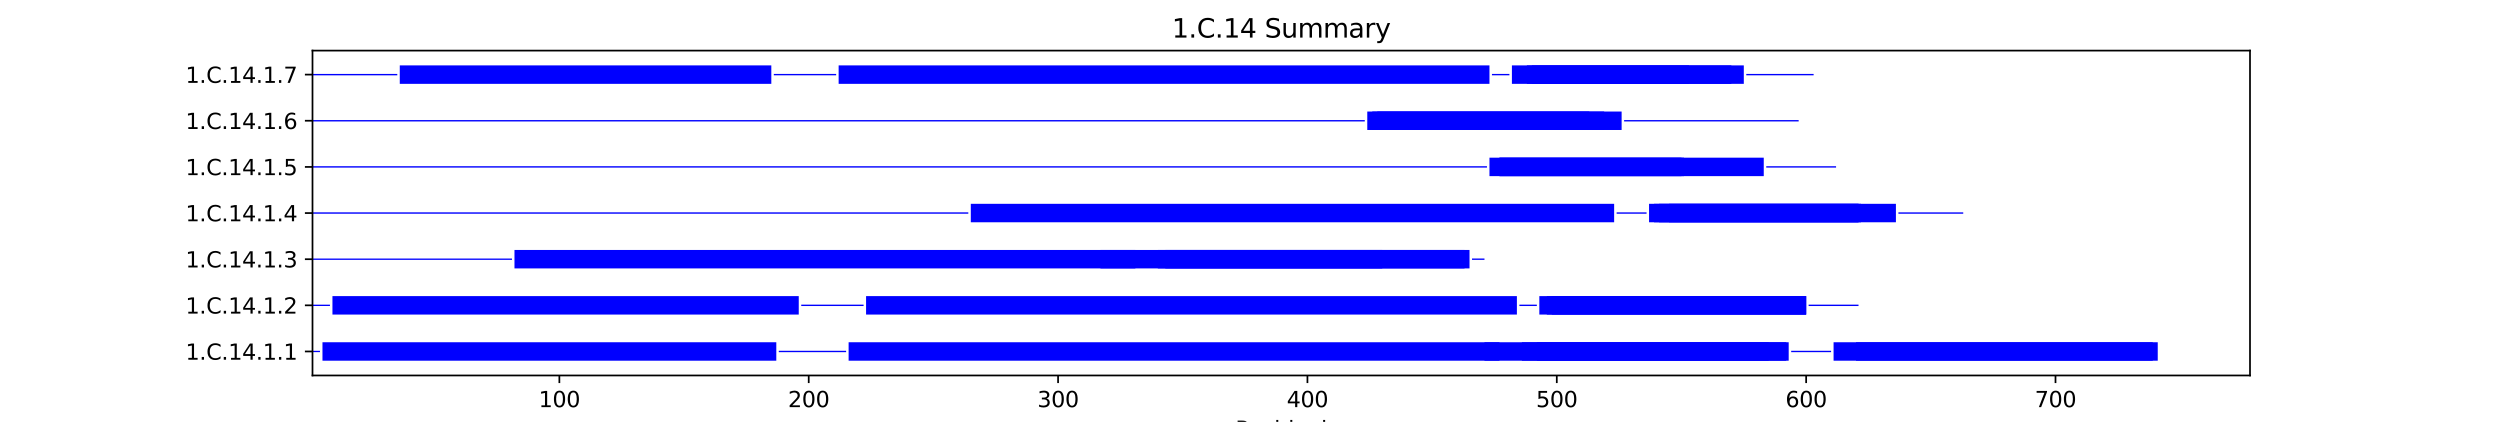 <?xml version="1.0" encoding="utf-8" standalone="no"?>
<!DOCTYPE svg PUBLIC "-//W3C//DTD SVG 1.1//EN"
  "http://www.w3.org/Graphics/SVG/1.1/DTD/svg11.dtd">
<svg xmlns:xlink="http://www.w3.org/1999/xlink" width="1152pt" height="194.4pt" viewBox="0 0 1152 194.4" xmlns="http://www.w3.org/2000/svg" version="1.1">
 <defs>
  <style type="text/css">*{stroke-linejoin: round; stroke-linecap: butt}</style>
 </defs>
 <g id="figure_1">
  <g id="patch_1">
   <path d="M 0 194.4 
L 1152 194.4 
L 1152 0 
L 0 0 
z
" style="fill: #ffffff"/>
  </g>
  <g id="axes_1">
   <g id="patch_2">
    <path d="M 144 173.016 
L 1036.8 173.016 
L 1036.8 23.328 
L 144 23.328 
z
" style="fill: #ffffff"/>
   </g>
   <g id="patch_3">
    <path d="M 144 162.278 
L 147.447 162.278 
L 147.447 161.641 
L 144 161.641 
z
" clip-path="url(#p0c8f997572)" style="fill: #0000ff"/>
   </g>
   <g id="patch_4">
    <path d="M 148.596 166.212 
L 357.72 166.212 
L 357.72 157.707 
L 148.596 157.707 
z
" clip-path="url(#p0c8f997572)" style="fill: #0000ff"/>
   </g>
   <g id="patch_5">
    <path d="M 358.869 162.278 
L 389.893 162.278 
L 389.893 161.641 
L 358.869 161.641 
z
" clip-path="url(#p0c8f997572)" style="fill: #0000ff"/>
   </g>
   <g id="patch_6">
    <path d="M 391.042 166.212 
L 690.941 166.212 
L 690.941 157.707 
L 391.042 157.707 
z
" clip-path="url(#p0c8f997572)" style="fill: #0000ff"/>
   </g>
   <g id="patch_7">
    <path d="M 684.046 166.212 
L 824.229 166.212 
L 824.229 157.707 
L 684.046 157.707 
z
" clip-path="url(#p0c8f997572)" style="fill: #0000ff"/>
   </g>
   <g id="patch_8">
    <path d="M 701.282 166.212 
L 815.036 166.212 
L 815.036 157.707 
L 701.282 157.707 
z
" clip-path="url(#p0c8f997572)" style="fill: #0000ff"/>
   </g>
   <g id="patch_9">
    <path d="M 708.176 166.212 
L 823.08 166.212 
L 823.08 157.707 
L 708.176 157.707 
z
" clip-path="url(#p0c8f997572)" style="fill: #0000ff"/>
   </g>
   <g id="patch_10">
    <path d="M 825.378 162.278 
L 843.762 162.278 
L 843.762 161.641 
L 825.378 161.641 
z
" clip-path="url(#p0c8f997572)" style="fill: #0000ff"/>
   </g>
   <g id="patch_11">
    <path d="M 844.911 166.212 
L 991.988 166.212 
L 991.988 157.707 
L 844.911 157.707 
z
" clip-path="url(#p0c8f997572)" style="fill: #0000ff"/>
   </g>
   <g id="patch_12">
    <path d="M 855.253 166.212 
L 994.286 166.212 
L 994.286 157.707 
L 855.253 157.707 
z
" clip-path="url(#p0c8f997572)" style="fill: #0000ff"/>
   </g>
   <g id="patch_13">
    <path d="M 144 141.016 
L 152.043 141.016 
L 152.043 140.378 
L 144 140.378 
z
" clip-path="url(#p0c8f997572)" style="fill: #0000ff"/>
   </g>
   <g id="patch_14">
    <path d="M 153.192 144.95 
L 368.062 144.95 
L 368.062 136.445 
L 153.192 136.445 
z
" clip-path="url(#p0c8f997572)" style="fill: #0000ff"/>
   </g>
   <g id="patch_15">
    <path d="M 369.211 141.016 
L 397.937 141.016 
L 397.937 140.378 
L 369.211 140.378 
z
" clip-path="url(#p0c8f997572)" style="fill: #0000ff"/>
   </g>
   <g id="patch_16">
    <path d="M 399.086 144.95 
L 698.984 144.95 
L 698.984 136.445 
L 399.086 136.445 
z
" clip-path="url(#p0c8f997572)" style="fill: #0000ff"/>
   </g>
   <g id="patch_17">
    <path d="M 700.133 141.016 
L 708.176 141.016 
L 708.176 140.378 
L 700.133 140.378 
z
" clip-path="url(#p0c8f997572)" style="fill: #0000ff"/>
   </g>
   <g id="patch_18">
    <path d="M 709.325 144.95 
L 832.272 144.95 
L 832.272 136.445 
L 709.325 136.445 
z
" clip-path="url(#p0c8f997572)" style="fill: #0000ff"/>
   </g>
   <g id="patch_19">
    <path d="M 712.772 144.95 
L 832.272 144.95 
L 832.272 136.445 
L 712.772 136.445 
z
" clip-path="url(#p0c8f997572)" style="fill: #0000ff"/>
   </g>
   <g id="patch_20">
    <path d="M 715.07 144.95 
L 832.272 144.95 
L 832.272 136.445 
L 715.07 136.445 
z
" clip-path="url(#p0c8f997572)" style="fill: #0000ff"/>
   </g>
   <g id="patch_21">
    <path d="M 833.421 141.016 
L 856.402 141.016 
L 856.402 140.378 
L 833.421 140.378 
z
" clip-path="url(#p0c8f997572)" style="fill: #0000ff"/>
   </g>
   <g id="patch_22">
    <path d="M 144 119.753 
L 235.923 119.753 
L 235.923 119.116 
L 144 119.116 
z
" clip-path="url(#p0c8f997572)" style="fill: #0000ff"/>
   </g>
   <g id="patch_23">
    <path d="M 237.072 123.687 
L 523.181 123.687 
L 523.181 115.182 
L 237.072 115.182 
z
" clip-path="url(#p0c8f997572)" style="fill: #0000ff"/>
   </g>
   <g id="patch_24">
    <path d="M 507.095 123.687 
L 636.936 123.687 
L 636.936 115.182 
L 507.095 115.182 
z
" clip-path="url(#p0c8f997572)" style="fill: #0000ff"/>
   </g>
   <g id="patch_25">
    <path d="M 533.523 123.687 
L 674.854 123.687 
L 674.854 115.182 
L 533.523 115.182 
z
" clip-path="url(#p0c8f997572)" style="fill: #0000ff"/>
   </g>
   <g id="patch_26">
    <path d="M 536.97 123.687 
L 677.152 123.687 
L 677.152 115.182 
L 536.97 115.182 
z
" clip-path="url(#p0c8f997572)" style="fill: #0000ff"/>
   </g>
   <g id="patch_27">
    <path d="M 678.301 119.753 
L 684.046 119.753 
L 684.046 119.116 
L 678.301 119.116 
z
" clip-path="url(#p0c8f997572)" style="fill: #0000ff"/>
   </g>
   <g id="patch_28">
    <path d="M 144 98.491 
L 446.196 98.491 
L 446.196 97.853 
L 144 97.853 
z
" clip-path="url(#p0c8f997572)" style="fill: #0000ff"/>
   </g>
   <g id="patch_29">
    <path d="M 447.345 102.424 
L 743.796 102.424 
L 743.796 93.919 
L 447.345 93.919 
z
" clip-path="url(#p0c8f997572)" style="fill: #0000ff"/>
   </g>
   <g id="patch_30">
    <path d="M 744.945 98.491 
L 758.734 98.491 
L 758.734 97.853 
L 744.945 97.853 
z
" clip-path="url(#p0c8f997572)" style="fill: #0000ff"/>
   </g>
   <g id="patch_31">
    <path d="M 759.883 102.424 
L 856.402 102.424 
L 856.402 93.919 
L 759.883 93.919 
z
" clip-path="url(#p0c8f997572)" style="fill: #0000ff"/>
   </g>
   <g id="patch_32">
    <path d="M 762.181 102.424 
L 856.402 102.424 
L 856.402 93.919 
L 762.181 93.919 
z
" clip-path="url(#p0c8f997572)" style="fill: #0000ff"/>
   </g>
   <g id="patch_33">
    <path d="M 764.479 102.424 
L 857.551 102.424 
L 857.551 93.919 
L 764.479 93.919 
z
" clip-path="url(#p0c8f997572)" style="fill: #0000ff"/>
   </g>
   <g id="patch_34">
    <path d="M 769.075 102.424 
L 873.637 102.424 
L 873.637 93.919 
L 769.075 93.919 
z
" clip-path="url(#p0c8f997572)" style="fill: #0000ff"/>
   </g>
   <g id="patch_35">
    <path d="M 874.786 98.491 
L 904.661 98.491 
L 904.661 97.853 
L 874.786 97.853 
z
" clip-path="url(#p0c8f997572)" style="fill: #0000ff"/>
   </g>
   <g id="patch_36">
    <path d="M 144 77.228 
L 685.195 77.228 
L 685.195 76.591 
L 144 76.591 
z
" clip-path="url(#p0c8f997572)" style="fill: #0000ff"/>
   </g>
   <g id="patch_37">
    <path d="M 686.344 81.162 
L 812.738 81.162 
L 812.738 72.657 
L 686.344 72.657 
z
" clip-path="url(#p0c8f997572)" style="fill: #0000ff"/>
   </g>
   <g id="patch_38">
    <path d="M 690.941 81.162 
L 775.969 81.162 
L 775.969 72.657 
L 690.941 72.657 
z
" clip-path="url(#p0c8f997572)" style="fill: #0000ff"/>
   </g>
   <g id="patch_39">
    <path d="M 690.941 81.162 
L 774.82 81.162 
L 774.82 72.657 
L 690.941 72.657 
z
" clip-path="url(#p0c8f997572)" style="fill: #0000ff"/>
   </g>
   <g id="patch_40">
    <path d="M 813.887 77.228 
L 846.06 77.228 
L 846.06 76.591 
L 813.887 76.591 
z
" clip-path="url(#p0c8f997572)" style="fill: #0000ff"/>
   </g>
   <g id="patch_41">
    <path d="M 144 55.966 
L 628.893 55.966 
L 628.893 55.328 
L 144 55.328 
z
" clip-path="url(#p0c8f997572)" style="fill: #0000ff"/>
   </g>
   <g id="patch_42">
    <path d="M 630.042 59.9 
L 732.306 59.9 
L 732.306 51.395 
L 630.042 51.395 
z
" clip-path="url(#p0c8f997572)" style="fill: #0000ff"/>
   </g>
   <g id="patch_43">
    <path d="M 632.34 59.9 
L 739.2 59.9 
L 739.2 51.395 
L 632.34 51.395 
z
" clip-path="url(#p0c8f997572)" style="fill: #0000ff"/>
   </g>
   <g id="patch_44">
    <path d="M 634.638 59.9 
L 747.243 59.9 
L 747.243 51.395 
L 634.638 51.395 
z
" clip-path="url(#p0c8f997572)" style="fill: #0000ff"/>
   </g>
   <g id="patch_45">
    <path d="M 748.392 55.966 
L 828.825 55.966 
L 828.825 55.328 
L 748.392 55.328 
z
" clip-path="url(#p0c8f997572)" style="fill: #0000ff"/>
   </g>
   <g id="patch_46">
    <path d="M 144 34.703 
L 183.067 34.703 
L 183.067 34.066 
L 144 34.066 
z
" clip-path="url(#p0c8f997572)" style="fill: #0000ff"/>
   </g>
   <g id="patch_47">
    <path d="M 184.216 38.637 
L 355.422 38.637 
L 355.422 30.132 
L 184.216 30.132 
z
" clip-path="url(#p0c8f997572)" style="fill: #0000ff"/>
   </g>
   <g id="patch_48">
    <path d="M 356.571 34.703 
L 385.297 34.703 
L 385.297 34.066 
L 356.571 34.066 
z
" clip-path="url(#p0c8f997572)" style="fill: #0000ff"/>
   </g>
   <g id="patch_49">
    <path d="M 386.446 38.637 
L 686.344 38.637 
L 686.344 30.132 
L 386.446 30.132 
z
" clip-path="url(#p0c8f997572)" style="fill: #0000ff"/>
   </g>
   <g id="patch_50">
    <path d="M 687.493 34.703 
L 695.537 34.703 
L 695.537 34.066 
L 687.493 34.066 
z
" clip-path="url(#p0c8f997572)" style="fill: #0000ff"/>
   </g>
   <g id="patch_51">
    <path d="M 696.686 38.637 
L 797.801 38.637 
L 797.801 30.132 
L 696.686 30.132 
z
" clip-path="url(#p0c8f997572)" style="fill: #0000ff"/>
   </g>
   <g id="patch_52">
    <path d="M 703.58 38.637 
L 803.546 38.637 
L 803.546 30.132 
L 703.58 30.132 
z
" clip-path="url(#p0c8f997572)" style="fill: #0000ff"/>
   </g>
   <g id="patch_53">
    <path d="M 705.878 38.637 
L 778.267 38.637 
L 778.267 30.132 
L 705.878 30.132 
z
" clip-path="url(#p0c8f997572)" style="fill: #0000ff"/>
   </g>
   <g id="patch_54">
    <path d="M 804.695 34.703 
L 835.719 34.703 
L 835.719 34.066 
L 804.695 34.066 
z
" clip-path="url(#p0c8f997572)" style="fill: #0000ff"/>
   </g>
   <g id="matplotlib.axis_1">
    <g id="xtick_1">
     <g id="line2d_1">
      <defs>
       <path id="m449e059a3d" d="M 0 0 
L 0 3.5 
" style="stroke: #000000; stroke-width: 0.8"/>
      </defs>
      <g>
       <use xlink:href="#m449e059a3d" x="257.754" y="173.016" style="stroke: #000000; stroke-width: 0.8"/>
      </g>
     </g>
     <g id="text_1">
      <!-- 100 -->
      <g transform="translate(248.211 187.614) scale(0.1 -0.1)">
       <defs>
        <path id="DejaVuSans-31" d="M 794 531 
L 1825 531 
L 1825 4091 
L 703 3866 
L 703 4441 
L 1819 4666 
L 2450 4666 
L 2450 531 
L 3481 531 
L 3481 0 
L 794 0 
L 794 531 
z
" transform="scale(0.016)"/>
        <path id="DejaVuSans-30" d="M 2034 4250 
Q 1547 4250 1301 3770 
Q 1056 3291 1056 2328 
Q 1056 1369 1301 889 
Q 1547 409 2034 409 
Q 2525 409 2770 889 
Q 3016 1369 3016 2328 
Q 3016 3291 2770 3770 
Q 2525 4250 2034 4250 
z
M 2034 4750 
Q 2819 4750 3233 4129 
Q 3647 3509 3647 2328 
Q 3647 1150 3233 529 
Q 2819 -91 2034 -91 
Q 1250 -91 836 529 
Q 422 1150 422 2328 
Q 422 3509 836 4129 
Q 1250 4750 2034 4750 
z
" transform="scale(0.016)"/>
       </defs>
       <use xlink:href="#DejaVuSans-31"/>
       <use xlink:href="#DejaVuSans-30" x="63.623"/>
       <use xlink:href="#DejaVuSans-30" x="127.246"/>
      </g>
     </g>
    </g>
    <g id="xtick_2">
     <g id="line2d_2">
      <g>
       <use xlink:href="#m449e059a3d" x="372.658" y="173.016" style="stroke: #000000; stroke-width: 0.8"/>
      </g>
     </g>
     <g id="text_2">
      <!-- 200 -->
      <g transform="translate(363.114 187.614) scale(0.1 -0.1)">
       <defs>
        <path id="DejaVuSans-32" d="M 1228 531 
L 3431 531 
L 3431 0 
L 469 0 
L 469 531 
Q 828 903 1448 1529 
Q 2069 2156 2228 2338 
Q 2531 2678 2651 2914 
Q 2772 3150 2772 3378 
Q 2772 3750 2511 3984 
Q 2250 4219 1831 4219 
Q 1534 4219 1204 4116 
Q 875 4013 500 3803 
L 500 4441 
Q 881 4594 1212 4672 
Q 1544 4750 1819 4750 
Q 2544 4750 2975 4387 
Q 3406 4025 3406 3419 
Q 3406 3131 3298 2873 
Q 3191 2616 2906 2266 
Q 2828 2175 2409 1742 
Q 1991 1309 1228 531 
z
" transform="scale(0.016)"/>
       </defs>
       <use xlink:href="#DejaVuSans-32"/>
       <use xlink:href="#DejaVuSans-30" x="63.623"/>
       <use xlink:href="#DejaVuSans-30" x="127.246"/>
      </g>
     </g>
    </g>
    <g id="xtick_3">
     <g id="line2d_3">
      <g>
       <use xlink:href="#m449e059a3d" x="487.561" y="173.016" style="stroke: #000000; stroke-width: 0.8"/>
      </g>
     </g>
     <g id="text_3">
      <!-- 300 -->
      <g transform="translate(478.018 187.614) scale(0.1 -0.1)">
       <defs>
        <path id="DejaVuSans-33" d="M 2597 2516 
Q 3050 2419 3304 2112 
Q 3559 1806 3559 1356 
Q 3559 666 3084 287 
Q 2609 -91 1734 -91 
Q 1441 -91 1130 -33 
Q 819 25 488 141 
L 488 750 
Q 750 597 1062 519 
Q 1375 441 1716 441 
Q 2309 441 2620 675 
Q 2931 909 2931 1356 
Q 2931 1769 2642 2001 
Q 2353 2234 1838 2234 
L 1294 2234 
L 1294 2753 
L 1863 2753 
Q 2328 2753 2575 2939 
Q 2822 3125 2822 3475 
Q 2822 3834 2567 4026 
Q 2313 4219 1838 4219 
Q 1578 4219 1281 4162 
Q 984 4106 628 3988 
L 628 4550 
Q 988 4650 1302 4700 
Q 1616 4750 1894 4750 
Q 2613 4750 3031 4423 
Q 3450 4097 3450 3541 
Q 3450 3153 3228 2886 
Q 3006 2619 2597 2516 
z
" transform="scale(0.016)"/>
       </defs>
       <use xlink:href="#DejaVuSans-33"/>
       <use xlink:href="#DejaVuSans-30" x="63.623"/>
       <use xlink:href="#DejaVuSans-30" x="127.246"/>
      </g>
     </g>
    </g>
    <g id="xtick_4">
     <g id="line2d_4">
      <g>
       <use xlink:href="#m449e059a3d" x="602.465" y="173.016" style="stroke: #000000; stroke-width: 0.8"/>
      </g>
     </g>
     <g id="text_4">
      <!-- 400 -->
      <g transform="translate(592.921 187.614) scale(0.1 -0.1)">
       <defs>
        <path id="DejaVuSans-34" d="M 2419 4116 
L 825 1625 
L 2419 1625 
L 2419 4116 
z
M 2253 4666 
L 3047 4666 
L 3047 1625 
L 3713 1625 
L 3713 1100 
L 3047 1100 
L 3047 0 
L 2419 0 
L 2419 1100 
L 313 1100 
L 313 1709 
L 2253 4666 
z
" transform="scale(0.016)"/>
       </defs>
       <use xlink:href="#DejaVuSans-34"/>
       <use xlink:href="#DejaVuSans-30" x="63.623"/>
       <use xlink:href="#DejaVuSans-30" x="127.246"/>
      </g>
     </g>
    </g>
    <g id="xtick_5">
     <g id="line2d_5">
      <g>
       <use xlink:href="#m449e059a3d" x="717.368" y="173.016" style="stroke: #000000; stroke-width: 0.8"/>
      </g>
     </g>
     <g id="text_5">
      <!-- 500 -->
      <g transform="translate(707.825 187.614) scale(0.1 -0.1)">
       <defs>
        <path id="DejaVuSans-35" d="M 691 4666 
L 3169 4666 
L 3169 4134 
L 1269 4134 
L 1269 2991 
Q 1406 3038 1543 3061 
Q 1681 3084 1819 3084 
Q 2600 3084 3056 2656 
Q 3513 2228 3513 1497 
Q 3513 744 3044 326 
Q 2575 -91 1722 -91 
Q 1428 -91 1123 -41 
Q 819 9 494 109 
L 494 744 
Q 775 591 1075 516 
Q 1375 441 1709 441 
Q 2250 441 2565 725 
Q 2881 1009 2881 1497 
Q 2881 1984 2565 2268 
Q 2250 2553 1709 2553 
Q 1456 2553 1204 2497 
Q 953 2441 691 2322 
L 691 4666 
z
" transform="scale(0.016)"/>
       </defs>
       <use xlink:href="#DejaVuSans-35"/>
       <use xlink:href="#DejaVuSans-30" x="63.623"/>
       <use xlink:href="#DejaVuSans-30" x="127.246"/>
      </g>
     </g>
    </g>
    <g id="xtick_6">
     <g id="line2d_6">
      <g>
       <use xlink:href="#m449e059a3d" x="832.272" y="173.016" style="stroke: #000000; stroke-width: 0.8"/>
      </g>
     </g>
     <g id="text_6">
      <!-- 600 -->
      <g transform="translate(822.728 187.614) scale(0.1 -0.1)">
       <defs>
        <path id="DejaVuSans-36" d="M 2113 2584 
Q 1688 2584 1439 2293 
Q 1191 2003 1191 1497 
Q 1191 994 1439 701 
Q 1688 409 2113 409 
Q 2538 409 2786 701 
Q 3034 994 3034 1497 
Q 3034 2003 2786 2293 
Q 2538 2584 2113 2584 
z
M 3366 4563 
L 3366 3988 
Q 3128 4100 2886 4159 
Q 2644 4219 2406 4219 
Q 1781 4219 1451 3797 
Q 1122 3375 1075 2522 
Q 1259 2794 1537 2939 
Q 1816 3084 2150 3084 
Q 2853 3084 3261 2657 
Q 3669 2231 3669 1497 
Q 3669 778 3244 343 
Q 2819 -91 2113 -91 
Q 1303 -91 875 529 
Q 447 1150 447 2328 
Q 447 3434 972 4092 
Q 1497 4750 2381 4750 
Q 2619 4750 2861 4703 
Q 3103 4656 3366 4563 
z
" transform="scale(0.016)"/>
       </defs>
       <use xlink:href="#DejaVuSans-36"/>
       <use xlink:href="#DejaVuSans-30" x="63.623"/>
       <use xlink:href="#DejaVuSans-30" x="127.246"/>
      </g>
     </g>
    </g>
    <g id="xtick_7">
     <g id="line2d_7">
      <g>
       <use xlink:href="#m449e059a3d" x="947.175" y="173.016" style="stroke: #000000; stroke-width: 0.8"/>
      </g>
     </g>
     <g id="text_7">
      <!-- 700 -->
      <g transform="translate(937.632 187.614) scale(0.1 -0.1)">
       <defs>
        <path id="DejaVuSans-37" d="M 525 4666 
L 3525 4666 
L 3525 4397 
L 1831 0 
L 1172 0 
L 2766 4134 
L 525 4134 
L 525 4666 
z
" transform="scale(0.016)"/>
       </defs>
       <use xlink:href="#DejaVuSans-37"/>
       <use xlink:href="#DejaVuSans-30" x="63.623"/>
       <use xlink:href="#DejaVuSans-30" x="127.246"/>
      </g>
     </g>
    </g>
    <g id="text_8">
     <!-- Residual -->
     <g transform="translate(569.284 201.293) scale(0.1 -0.1)">
      <defs>
       <path id="DejaVuSans-52" d="M 2841 2188 
Q 3044 2119 3236 1894 
Q 3428 1669 3622 1275 
L 4263 0 
L 3584 0 
L 2988 1197 
Q 2756 1666 2539 1819 
Q 2322 1972 1947 1972 
L 1259 1972 
L 1259 0 
L 628 0 
L 628 4666 
L 2053 4666 
Q 2853 4666 3247 4331 
Q 3641 3997 3641 3322 
Q 3641 2881 3436 2590 
Q 3231 2300 2841 2188 
z
M 1259 4147 
L 1259 2491 
L 2053 2491 
Q 2509 2491 2742 2702 
Q 2975 2913 2975 3322 
Q 2975 3731 2742 3939 
Q 2509 4147 2053 4147 
L 1259 4147 
z
" transform="scale(0.016)"/>
       <path id="DejaVuSans-65" d="M 3597 1894 
L 3597 1613 
L 953 1613 
Q 991 1019 1311 708 
Q 1631 397 2203 397 
Q 2534 397 2845 478 
Q 3156 559 3463 722 
L 3463 178 
Q 3153 47 2828 -22 
Q 2503 -91 2169 -91 
Q 1331 -91 842 396 
Q 353 884 353 1716 
Q 353 2575 817 3079 
Q 1281 3584 2069 3584 
Q 2775 3584 3186 3129 
Q 3597 2675 3597 1894 
z
M 3022 2063 
Q 3016 2534 2758 2815 
Q 2500 3097 2075 3097 
Q 1594 3097 1305 2825 
Q 1016 2553 972 2059 
L 3022 2063 
z
" transform="scale(0.016)"/>
       <path id="DejaVuSans-73" d="M 2834 3397 
L 2834 2853 
Q 2591 2978 2328 3040 
Q 2066 3103 1784 3103 
Q 1356 3103 1142 2972 
Q 928 2841 928 2578 
Q 928 2378 1081 2264 
Q 1234 2150 1697 2047 
L 1894 2003 
Q 2506 1872 2764 1633 
Q 3022 1394 3022 966 
Q 3022 478 2636 193 
Q 2250 -91 1575 -91 
Q 1294 -91 989 -36 
Q 684 19 347 128 
L 347 722 
Q 666 556 975 473 
Q 1284 391 1588 391 
Q 1994 391 2212 530 
Q 2431 669 2431 922 
Q 2431 1156 2273 1281 
Q 2116 1406 1581 1522 
L 1381 1569 
Q 847 1681 609 1914 
Q 372 2147 372 2553 
Q 372 3047 722 3315 
Q 1072 3584 1716 3584 
Q 2034 3584 2315 3537 
Q 2597 3491 2834 3397 
z
" transform="scale(0.016)"/>
       <path id="DejaVuSans-69" d="M 603 3500 
L 1178 3500 
L 1178 0 
L 603 0 
L 603 3500 
z
M 603 4863 
L 1178 4863 
L 1178 4134 
L 603 4134 
L 603 4863 
z
" transform="scale(0.016)"/>
       <path id="DejaVuSans-64" d="M 2906 2969 
L 2906 4863 
L 3481 4863 
L 3481 0 
L 2906 0 
L 2906 525 
Q 2725 213 2448 61 
Q 2172 -91 1784 -91 
Q 1150 -91 751 415 
Q 353 922 353 1747 
Q 353 2572 751 3078 
Q 1150 3584 1784 3584 
Q 2172 3584 2448 3432 
Q 2725 3281 2906 2969 
z
M 947 1747 
Q 947 1113 1208 752 
Q 1469 391 1925 391 
Q 2381 391 2643 752 
Q 2906 1113 2906 1747 
Q 2906 2381 2643 2742 
Q 2381 3103 1925 3103 
Q 1469 3103 1208 2742 
Q 947 2381 947 1747 
z
" transform="scale(0.016)"/>
       <path id="DejaVuSans-75" d="M 544 1381 
L 544 3500 
L 1119 3500 
L 1119 1403 
Q 1119 906 1312 657 
Q 1506 409 1894 409 
Q 2359 409 2629 706 
Q 2900 1003 2900 1516 
L 2900 3500 
L 3475 3500 
L 3475 0 
L 2900 0 
L 2900 538 
Q 2691 219 2414 64 
Q 2138 -91 1772 -91 
Q 1169 -91 856 284 
Q 544 659 544 1381 
z
M 1991 3584 
L 1991 3584 
z
" transform="scale(0.016)"/>
       <path id="DejaVuSans-61" d="M 2194 1759 
Q 1497 1759 1228 1600 
Q 959 1441 959 1056 
Q 959 750 1161 570 
Q 1363 391 1709 391 
Q 2188 391 2477 730 
Q 2766 1069 2766 1631 
L 2766 1759 
L 2194 1759 
z
M 3341 1997 
L 3341 0 
L 2766 0 
L 2766 531 
Q 2569 213 2275 61 
Q 1981 -91 1556 -91 
Q 1019 -91 701 211 
Q 384 513 384 1019 
Q 384 1609 779 1909 
Q 1175 2209 1959 2209 
L 2766 2209 
L 2766 2266 
Q 2766 2663 2505 2880 
Q 2244 3097 1772 3097 
Q 1472 3097 1187 3025 
Q 903 2953 641 2809 
L 641 3341 
Q 956 3463 1253 3523 
Q 1550 3584 1831 3584 
Q 2591 3584 2966 3190 
Q 3341 2797 3341 1997 
z
" transform="scale(0.016)"/>
       <path id="DejaVuSans-6c" d="M 603 4863 
L 1178 4863 
L 1178 0 
L 603 0 
L 603 4863 
z
" transform="scale(0.016)"/>
      </defs>
      <use xlink:href="#DejaVuSans-52"/>
      <use xlink:href="#DejaVuSans-65" x="64.982"/>
      <use xlink:href="#DejaVuSans-73" x="126.506"/>
      <use xlink:href="#DejaVuSans-69" x="178.605"/>
      <use xlink:href="#DejaVuSans-64" x="206.389"/>
      <use xlink:href="#DejaVuSans-75" x="269.865"/>
      <use xlink:href="#DejaVuSans-61" x="333.244"/>
      <use xlink:href="#DejaVuSans-6c" x="394.523"/>
     </g>
    </g>
   </g>
   <g id="matplotlib.axis_2">
    <g id="ytick_1">
     <g id="line2d_8">
      <defs>
       <path id="m2b2003b1e4" d="M 0 0 
L -3.5 0 
" style="stroke: #000000; stroke-width: 0.8"/>
      </defs>
      <g>
       <use xlink:href="#m2b2003b1e4" x="144" y="161.959" style="stroke: #000000; stroke-width: 0.8"/>
      </g>
     </g>
     <g id="text_9">
      <!-- 1.C.14.1.1 -->
      <g transform="translate(85.492 165.759) scale(0.1 -0.1)">
       <defs>
        <path id="DejaVuSans-2e" d="M 684 794 
L 1344 794 
L 1344 0 
L 684 0 
L 684 794 
z
" transform="scale(0.016)"/>
        <path id="DejaVuSans-43" d="M 4122 4306 
L 4122 3641 
Q 3803 3938 3442 4084 
Q 3081 4231 2675 4231 
Q 1875 4231 1450 3742 
Q 1025 3253 1025 2328 
Q 1025 1406 1450 917 
Q 1875 428 2675 428 
Q 3081 428 3442 575 
Q 3803 722 4122 1019 
L 4122 359 
Q 3791 134 3420 21 
Q 3050 -91 2638 -91 
Q 1578 -91 968 557 
Q 359 1206 359 2328 
Q 359 3453 968 4101 
Q 1578 4750 2638 4750 
Q 3056 4750 3426 4639 
Q 3797 4528 4122 4306 
z
" transform="scale(0.016)"/>
       </defs>
       <use xlink:href="#DejaVuSans-31"/>
       <use xlink:href="#DejaVuSans-2e" x="63.623"/>
       <use xlink:href="#DejaVuSans-43" x="95.41"/>
       <use xlink:href="#DejaVuSans-2e" x="165.234"/>
       <use xlink:href="#DejaVuSans-31" x="197.021"/>
       <use xlink:href="#DejaVuSans-34" x="260.645"/>
       <use xlink:href="#DejaVuSans-2e" x="324.268"/>
       <use xlink:href="#DejaVuSans-31" x="356.055"/>
       <use xlink:href="#DejaVuSans-2e" x="419.678"/>
       <use xlink:href="#DejaVuSans-31" x="451.465"/>
      </g>
     </g>
    </g>
    <g id="ytick_2">
     <g id="line2d_9">
      <g>
       <use xlink:href="#m2b2003b1e4" x="144" y="140.697" style="stroke: #000000; stroke-width: 0.8"/>
      </g>
     </g>
     <g id="text_10">
      <!-- 1.C.14.1.2 -->
      <g transform="translate(85.492 144.496) scale(0.1 -0.1)">
       <use xlink:href="#DejaVuSans-31"/>
       <use xlink:href="#DejaVuSans-2e" x="63.623"/>
       <use xlink:href="#DejaVuSans-43" x="95.41"/>
       <use xlink:href="#DejaVuSans-2e" x="165.234"/>
       <use xlink:href="#DejaVuSans-31" x="197.021"/>
       <use xlink:href="#DejaVuSans-34" x="260.645"/>
       <use xlink:href="#DejaVuSans-2e" x="324.268"/>
       <use xlink:href="#DejaVuSans-31" x="356.055"/>
       <use xlink:href="#DejaVuSans-2e" x="419.678"/>
       <use xlink:href="#DejaVuSans-32" x="451.465"/>
      </g>
     </g>
    </g>
    <g id="ytick_3">
     <g id="line2d_10">
      <g>
       <use xlink:href="#m2b2003b1e4" x="144" y="119.434" style="stroke: #000000; stroke-width: 0.8"/>
      </g>
     </g>
     <g id="text_11">
      <!-- 1.C.14.1.3 -->
      <g transform="translate(85.492 123.234) scale(0.1 -0.1)">
       <use xlink:href="#DejaVuSans-31"/>
       <use xlink:href="#DejaVuSans-2e" x="63.623"/>
       <use xlink:href="#DejaVuSans-43" x="95.41"/>
       <use xlink:href="#DejaVuSans-2e" x="165.234"/>
       <use xlink:href="#DejaVuSans-31" x="197.021"/>
       <use xlink:href="#DejaVuSans-34" x="260.645"/>
       <use xlink:href="#DejaVuSans-2e" x="324.268"/>
       <use xlink:href="#DejaVuSans-31" x="356.055"/>
       <use xlink:href="#DejaVuSans-2e" x="419.678"/>
       <use xlink:href="#DejaVuSans-33" x="451.465"/>
      </g>
     </g>
    </g>
    <g id="ytick_4">
     <g id="line2d_11">
      <g>
       <use xlink:href="#m2b2003b1e4" x="144" y="98.172" style="stroke: #000000; stroke-width: 0.8"/>
      </g>
     </g>
     <g id="text_12">
      <!-- 1.C.14.1.4 -->
      <g transform="translate(85.492 101.971) scale(0.1 -0.1)">
       <use xlink:href="#DejaVuSans-31"/>
       <use xlink:href="#DejaVuSans-2e" x="63.623"/>
       <use xlink:href="#DejaVuSans-43" x="95.41"/>
       <use xlink:href="#DejaVuSans-2e" x="165.234"/>
       <use xlink:href="#DejaVuSans-31" x="197.021"/>
       <use xlink:href="#DejaVuSans-34" x="260.645"/>
       <use xlink:href="#DejaVuSans-2e" x="324.268"/>
       <use xlink:href="#DejaVuSans-31" x="356.055"/>
       <use xlink:href="#DejaVuSans-2e" x="419.678"/>
       <use xlink:href="#DejaVuSans-34" x="451.465"/>
      </g>
     </g>
    </g>
    <g id="ytick_5">
     <g id="line2d_12">
      <g>
       <use xlink:href="#m2b2003b1e4" x="144" y="76.909" style="stroke: #000000; stroke-width: 0.8"/>
      </g>
     </g>
     <g id="text_13">
      <!-- 1.C.14.1.5 -->
      <g transform="translate(85.492 80.709) scale(0.1 -0.1)">
       <use xlink:href="#DejaVuSans-31"/>
       <use xlink:href="#DejaVuSans-2e" x="63.623"/>
       <use xlink:href="#DejaVuSans-43" x="95.41"/>
       <use xlink:href="#DejaVuSans-2e" x="165.234"/>
       <use xlink:href="#DejaVuSans-31" x="197.021"/>
       <use xlink:href="#DejaVuSans-34" x="260.645"/>
       <use xlink:href="#DejaVuSans-2e" x="324.268"/>
       <use xlink:href="#DejaVuSans-31" x="356.055"/>
       <use xlink:href="#DejaVuSans-2e" x="419.678"/>
       <use xlink:href="#DejaVuSans-35" x="451.465"/>
      </g>
     </g>
    </g>
    <g id="ytick_6">
     <g id="line2d_13">
      <g>
       <use xlink:href="#m2b2003b1e4" x="144" y="55.647" style="stroke: #000000; stroke-width: 0.8"/>
      </g>
     </g>
     <g id="text_14">
      <!-- 1.C.14.1.6 -->
      <g transform="translate(85.492 59.446) scale(0.1 -0.1)">
       <use xlink:href="#DejaVuSans-31"/>
       <use xlink:href="#DejaVuSans-2e" x="63.623"/>
       <use xlink:href="#DejaVuSans-43" x="95.41"/>
       <use xlink:href="#DejaVuSans-2e" x="165.234"/>
       <use xlink:href="#DejaVuSans-31" x="197.021"/>
       <use xlink:href="#DejaVuSans-34" x="260.645"/>
       <use xlink:href="#DejaVuSans-2e" x="324.268"/>
       <use xlink:href="#DejaVuSans-31" x="356.055"/>
       <use xlink:href="#DejaVuSans-2e" x="419.678"/>
       <use xlink:href="#DejaVuSans-36" x="451.465"/>
      </g>
     </g>
    </g>
    <g id="ytick_7">
     <g id="line2d_14">
      <g>
       <use xlink:href="#m2b2003b1e4" x="144" y="34.385" style="stroke: #000000; stroke-width: 0.8"/>
      </g>
     </g>
     <g id="text_15">
      <!-- 1.C.14.1.7 -->
      <g transform="translate(85.492 38.184) scale(0.1 -0.1)">
       <use xlink:href="#DejaVuSans-31"/>
       <use xlink:href="#DejaVuSans-2e" x="63.623"/>
       <use xlink:href="#DejaVuSans-43" x="95.41"/>
       <use xlink:href="#DejaVuSans-2e" x="165.234"/>
       <use xlink:href="#DejaVuSans-31" x="197.021"/>
       <use xlink:href="#DejaVuSans-34" x="260.645"/>
       <use xlink:href="#DejaVuSans-2e" x="324.268"/>
       <use xlink:href="#DejaVuSans-31" x="356.055"/>
       <use xlink:href="#DejaVuSans-2e" x="419.678"/>
       <use xlink:href="#DejaVuSans-37" x="451.465"/>
      </g>
     </g>
    </g>
   </g>
   <g id="patch_55">
    <path d="M 144 173.016 
L 144 23.328 
" style="fill: none; stroke: #000000; stroke-width: 0.8; stroke-linejoin: miter; stroke-linecap: square"/>
   </g>
   <g id="patch_56">
    <path d="M 1036.8 173.016 
L 1036.8 23.328 
" style="fill: none; stroke: #000000; stroke-width: 0.8; stroke-linejoin: miter; stroke-linecap: square"/>
   </g>
   <g id="patch_57">
    <path d="M 144 173.016 
L 1036.8 173.016 
" style="fill: none; stroke: #000000; stroke-width: 0.8; stroke-linejoin: miter; stroke-linecap: square"/>
   </g>
   <g id="patch_58">
    <path d="M 144 23.328 
L 1036.8 23.328 
" style="fill: none; stroke: #000000; stroke-width: 0.8; stroke-linejoin: miter; stroke-linecap: square"/>
   </g>
   <g id="text_16">
    <!-- 1.C.14 Summary -->
    <g transform="translate(540.042 17.328) scale(0.12 -0.12)">
     <defs>
      <path id="DejaVuSans-20" transform="scale(0.016)"/>
      <path id="DejaVuSans-53" d="M 3425 4513 
L 3425 3897 
Q 3066 4069 2747 4153 
Q 2428 4238 2131 4238 
Q 1616 4238 1336 4038 
Q 1056 3838 1056 3469 
Q 1056 3159 1242 3001 
Q 1428 2844 1947 2747 
L 2328 2669 
Q 3034 2534 3370 2195 
Q 3706 1856 3706 1288 
Q 3706 609 3251 259 
Q 2797 -91 1919 -91 
Q 1588 -91 1214 -16 
Q 841 59 441 206 
L 441 856 
Q 825 641 1194 531 
Q 1563 422 1919 422 
Q 2459 422 2753 634 
Q 3047 847 3047 1241 
Q 3047 1584 2836 1778 
Q 2625 1972 2144 2069 
L 1759 2144 
Q 1053 2284 737 2584 
Q 422 2884 422 3419 
Q 422 4038 858 4394 
Q 1294 4750 2059 4750 
Q 2388 4750 2728 4690 
Q 3069 4631 3425 4513 
z
" transform="scale(0.016)"/>
      <path id="DejaVuSans-6d" d="M 3328 2828 
Q 3544 3216 3844 3400 
Q 4144 3584 4550 3584 
Q 5097 3584 5394 3201 
Q 5691 2819 5691 2113 
L 5691 0 
L 5113 0 
L 5113 2094 
Q 5113 2597 4934 2840 
Q 4756 3084 4391 3084 
Q 3944 3084 3684 2787 
Q 3425 2491 3425 1978 
L 3425 0 
L 2847 0 
L 2847 2094 
Q 2847 2600 2669 2842 
Q 2491 3084 2119 3084 
Q 1678 3084 1418 2786 
Q 1159 2488 1159 1978 
L 1159 0 
L 581 0 
L 581 3500 
L 1159 3500 
L 1159 2956 
Q 1356 3278 1631 3431 
Q 1906 3584 2284 3584 
Q 2666 3584 2933 3390 
Q 3200 3197 3328 2828 
z
" transform="scale(0.016)"/>
      <path id="DejaVuSans-72" d="M 2631 2963 
Q 2534 3019 2420 3045 
Q 2306 3072 2169 3072 
Q 1681 3072 1420 2755 
Q 1159 2438 1159 1844 
L 1159 0 
L 581 0 
L 581 3500 
L 1159 3500 
L 1159 2956 
Q 1341 3275 1631 3429 
Q 1922 3584 2338 3584 
Q 2397 3584 2469 3576 
Q 2541 3569 2628 3553 
L 2631 2963 
z
" transform="scale(0.016)"/>
      <path id="DejaVuSans-79" d="M 2059 -325 
Q 1816 -950 1584 -1140 
Q 1353 -1331 966 -1331 
L 506 -1331 
L 506 -850 
L 844 -850 
Q 1081 -850 1212 -737 
Q 1344 -625 1503 -206 
L 1606 56 
L 191 3500 
L 800 3500 
L 1894 763 
L 2988 3500 
L 3597 3500 
L 2059 -325 
z
" transform="scale(0.016)"/>
     </defs>
     <use xlink:href="#DejaVuSans-31"/>
     <use xlink:href="#DejaVuSans-2e" x="63.623"/>
     <use xlink:href="#DejaVuSans-43" x="95.41"/>
     <use xlink:href="#DejaVuSans-2e" x="165.234"/>
     <use xlink:href="#DejaVuSans-31" x="197.021"/>
     <use xlink:href="#DejaVuSans-34" x="260.645"/>
     <use xlink:href="#DejaVuSans-20" x="324.268"/>
     <use xlink:href="#DejaVuSans-53" x="356.055"/>
     <use xlink:href="#DejaVuSans-75" x="419.531"/>
     <use xlink:href="#DejaVuSans-6d" x="482.91"/>
     <use xlink:href="#DejaVuSans-6d" x="580.322"/>
     <use xlink:href="#DejaVuSans-61" x="677.734"/>
     <use xlink:href="#DejaVuSans-72" x="739.014"/>
     <use xlink:href="#DejaVuSans-79" x="780.127"/>
    </g>
   </g>
  </g>
 </g>
 <defs>
  <clipPath id="p0c8f997572">
   <rect x="144" y="23.328" width="892.8" height="149.688"/>
  </clipPath>
 </defs>
</svg>
